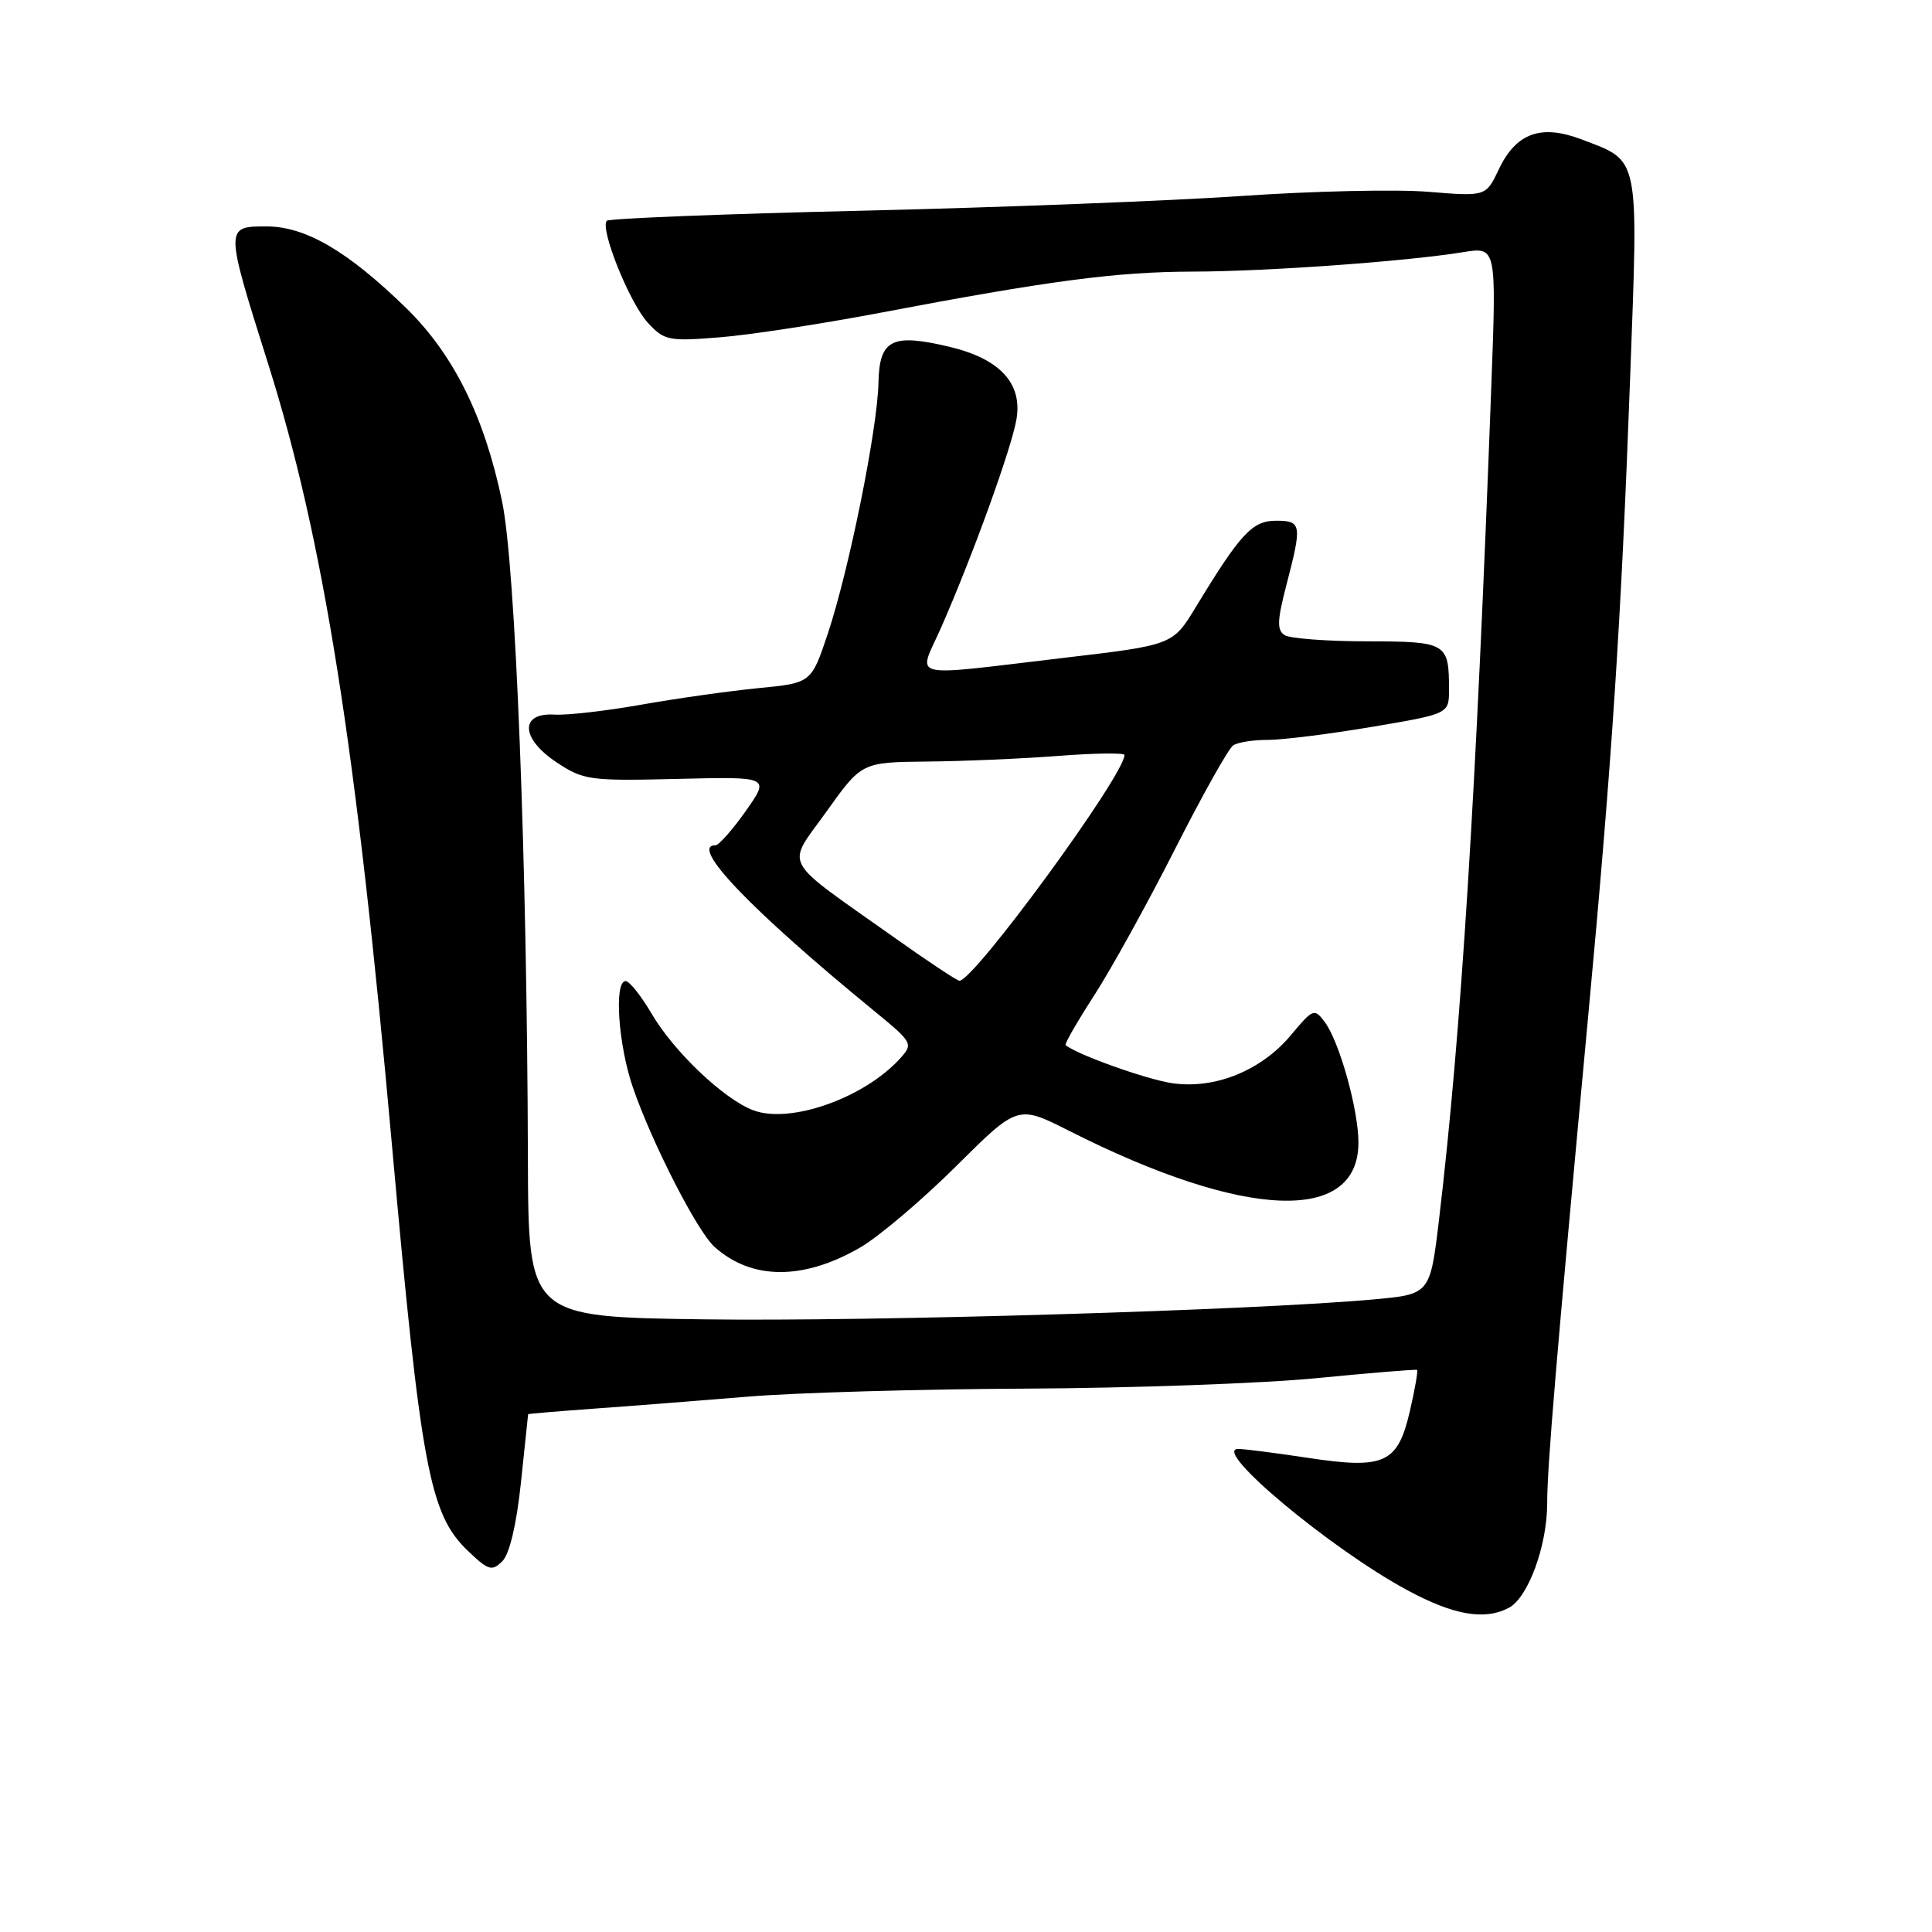 <?xml version="1.0" encoding="UTF-8" standalone="no"?>
<!DOCTYPE svg PUBLIC "-//W3C//DTD SVG 1.1//EN" "http://www.w3.org/Graphics/SVG/1.1/DTD/svg11.dtd" >
<svg xmlns="http://www.w3.org/2000/svg" xmlns:xlink="http://www.w3.org/1999/xlink" version="1.1" viewBox="0 0 256 256">
 <g >
 <path fill="currentColor"
d=" M 199.95 213.03 C 202.49 211.67 205.00 204.83 205.01 199.23 C 205.01 194.34 206.18 180.40 210.41 135.00 C 213.60 100.82 214.80 82.58 216.00 50.07 C 217.10 20.27 217.34 21.44 209.59 18.48 C 204.20 16.42 200.89 17.61 198.60 22.44 C 196.89 26.04 196.89 26.04 189.19 25.41 C 184.96 25.07 173.85 25.32 164.50 25.97 C 155.15 26.61 132.53 27.49 114.24 27.92 C 95.94 28.34 80.72 28.95 80.41 29.25 C 79.44 30.23 83.40 40.11 85.83 42.75 C 88.02 45.13 88.58 45.24 95.33 44.70 C 99.27 44.39 108.80 42.93 116.50 41.47 C 139.00 37.19 147.90 36.02 158.00 35.99 C 167.89 35.97 186.31 34.64 193.89 33.41 C 198.29 32.70 198.29 32.70 197.61 51.10 C 195.59 105.32 193.62 136.79 190.69 161.50 C 189.50 171.50 189.50 171.50 182.00 172.18 C 166.14 173.62 115.47 175.13 93.26 174.82 C 70.01 174.50 70.01 174.50 69.95 153.50 C 69.84 114.04 68.31 75.06 66.54 66.50 C 64.20 55.20 60.10 46.94 53.79 40.79 C 46.06 33.26 40.47 30.00 35.30 30.00 C 29.80 30.00 29.80 30.05 35.50 48.11 C 42.88 71.48 47.20 98.77 51.96 152.00 C 55.77 194.49 56.92 200.63 61.98 205.48 C 64.72 208.10 65.18 208.24 66.56 206.87 C 67.52 205.91 68.44 202.02 69.03 196.42 C 69.54 191.51 69.97 187.45 69.98 187.39 C 69.99 187.33 73.94 187.00 78.75 186.65 C 83.56 186.31 92.67 185.59 99.00 185.07 C 105.33 184.54 121.97 184.06 136.00 184.00 C 150.03 183.93 167.35 183.31 174.50 182.61 C 181.65 181.91 187.62 181.42 187.77 181.52 C 187.91 181.62 187.49 184.07 186.82 186.96 C 185.21 193.93 183.47 194.72 173.23 193.16 C 168.98 192.52 164.85 191.99 164.06 191.99 C 160.49 192.01 176.32 205.23 186.46 210.70 C 192.65 214.04 196.74 214.74 199.95 213.03 Z  M 114.00 165.29 C 116.47 163.85 122.18 159.01 126.68 154.54 C 134.86 146.40 134.86 146.40 141.68 149.85 C 164.90 161.59 180.00 162.21 180.00 151.40 C 180.00 147.04 177.48 138.02 175.53 135.41 C 174.16 133.58 173.97 133.66 171.08 137.13 C 167.12 141.88 160.95 144.37 155.26 143.52 C 151.84 143.00 142.65 139.72 141.20 138.48 C 141.03 138.34 142.73 135.39 144.97 131.92 C 147.21 128.46 152.03 119.74 155.67 112.56 C 159.31 105.38 162.79 99.17 163.40 98.77 C 164.00 98.36 166.07 98.03 168.00 98.04 C 169.93 98.04 176.11 97.27 181.75 96.32 C 192.00 94.59 192.00 94.59 192.00 91.38 C 192.00 85.17 191.71 85.00 181.14 84.98 C 175.84 84.98 170.92 84.60 170.22 84.16 C 169.18 83.50 169.23 82.20 170.47 77.46 C 172.55 69.47 172.47 69.00 169.07 69.00 C 165.94 69.00 164.38 70.68 158.45 80.44 C 155.40 85.47 155.40 85.47 140.95 87.17 C 119.86 89.66 121.63 90.08 124.66 83.25 C 128.81 73.85 134.08 59.30 134.70 55.48 C 135.46 50.77 132.48 47.56 125.88 45.97 C 118.19 44.13 116.52 44.96 116.40 50.71 C 116.27 56.87 112.50 75.53 109.69 83.96 C 107.50 90.50 107.50 90.50 100.50 91.18 C 96.65 91.56 89.67 92.54 85.00 93.37 C 80.33 94.20 75.15 94.79 73.50 94.69 C 68.85 94.40 68.98 97.84 73.73 101.00 C 77.31 103.38 78.11 103.49 89.76 103.21 C 102.02 102.91 102.02 102.91 98.82 107.46 C 97.06 109.96 95.25 112.00 94.81 112.00 C 91.28 112.00 99.43 120.52 115.79 133.92 C 120.94 138.14 121.03 138.30 119.29 140.23 C 114.52 145.50 104.69 148.97 99.79 147.11 C 95.90 145.63 89.29 139.35 86.35 134.33 C 84.95 131.95 83.40 130.00 82.90 130.00 C 81.34 130.00 81.92 138.45 83.86 144.09 C 86.40 151.46 92.37 163.13 94.66 165.20 C 99.58 169.64 106.44 169.67 114.00 165.29 Z  M 118.46 124.20 C 103.27 113.43 104.14 115.06 109.51 107.54 C 114.18 101.00 114.18 101.00 122.84 100.91 C 127.60 100.87 135.44 100.53 140.25 100.16 C 145.06 99.79 149.00 99.74 149.00 100.04 C 149.00 102.71 128.97 130.09 127.12 129.95 C 126.78 129.93 122.88 127.34 118.46 124.20 Z "/>
</g>
</svg>